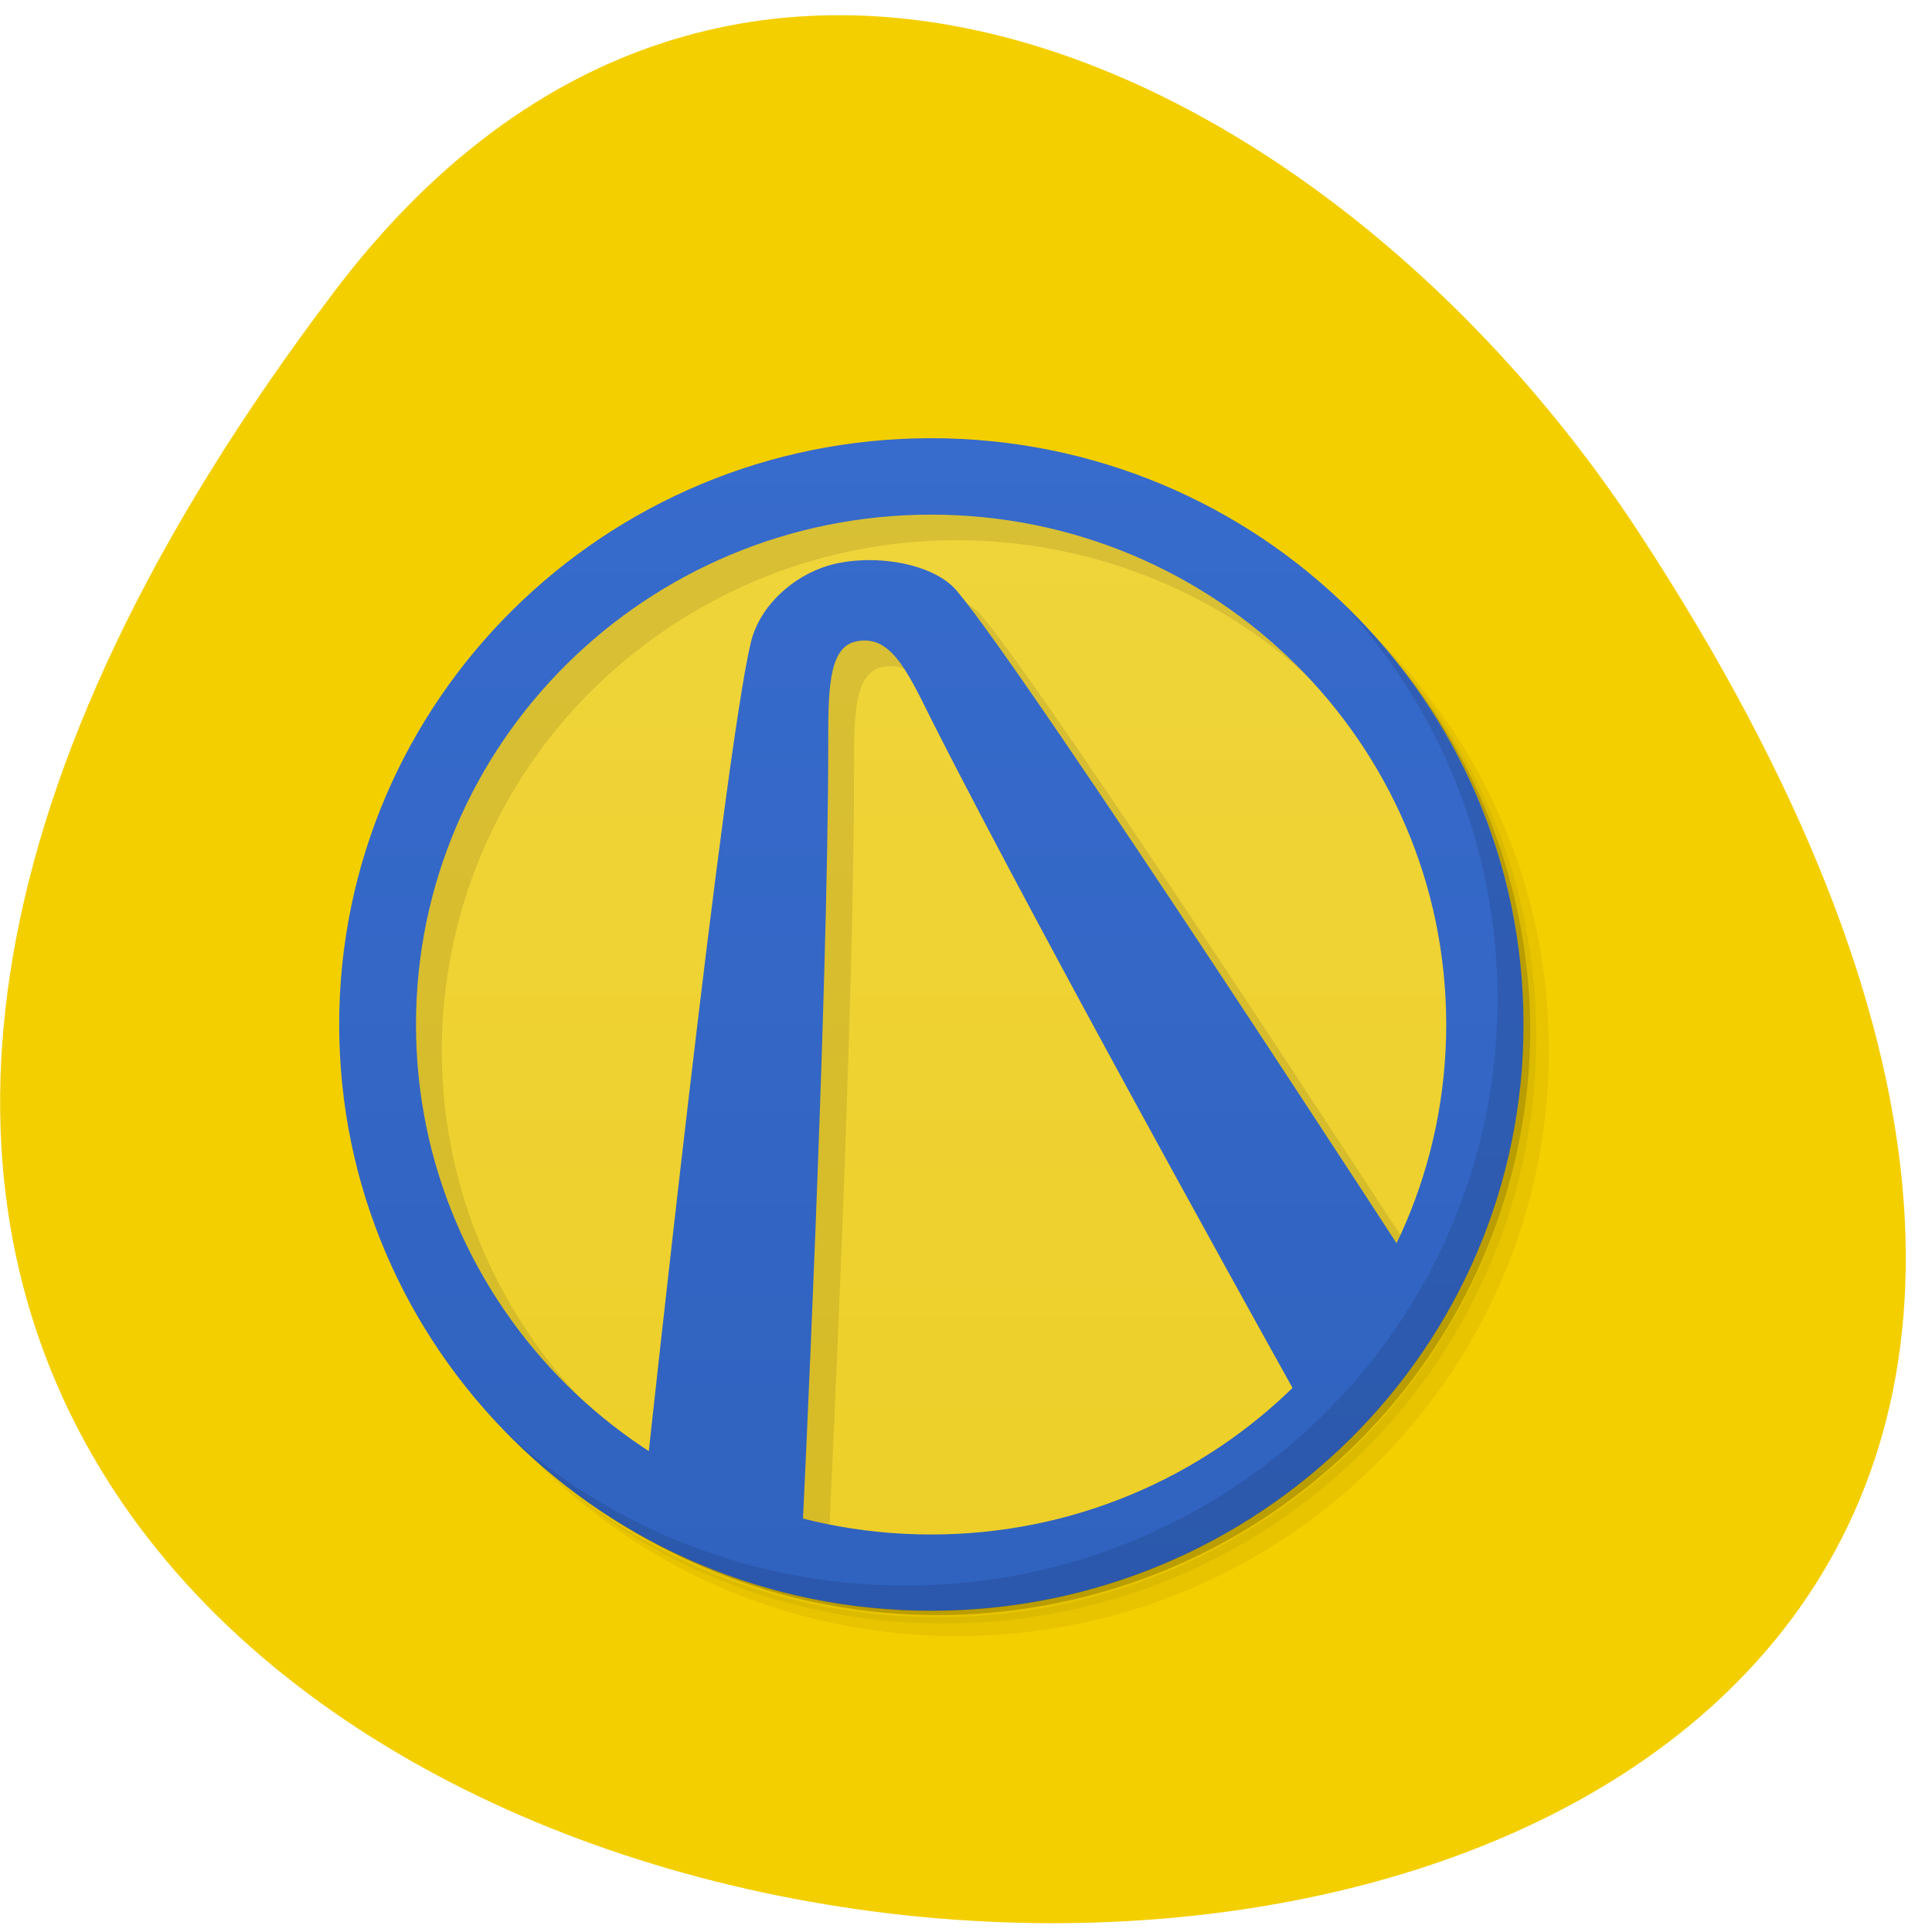 <svg xmlns="http://www.w3.org/2000/svg" viewBox="0 0 16 16"><defs><linearGradient id="0" gradientUnits="userSpaceOnUse" y1="47" x2="0" y2="1" gradientTransform="matrix(0.213 0 0 0.211 2.594 3.418)"><stop stop-color="#eecf28"/><stop offset="1" stop-color="#efd53c"/></linearGradient><linearGradient id="1" gradientUnits="userSpaceOnUse" y1="47" x2="0" y2="1" gradientTransform="matrix(0.213 0 0 0.211 2.594 3.418)"><stop stop-color="#3062bf"/><stop offset="1" stop-color="#376bcc"/></linearGradient></defs><path d="m 2.766 2.418 c -12.445 16.441 21.797 18.777 10.809 1.996 c -2.504 -3.828 -7.516 -6.352 -10.809 -1.996" fill="#f4cf00"/><path d="m 12.402 8.484 c 0 2.566 -2.102 4.645 -4.691 4.645 c -2.59 0 -4.691 -2.078 -4.691 -4.645 c 0 -2.566 2.102 -4.645 4.691 -4.645 c 2.59 0 4.691 2.078 4.691 4.645" fill="url(#0)"/><path d="m 10.336 4.473 c 1.25 0.859 2.066 2.289 2.066 3.906 c 0 2.625 -2.148 4.75 -4.797 4.75 c -1.637 0 -3.078 -0.809 -3.945 -2.043 c 0.223 0.383 0.492 0.738 0.805 1.047 c 0.871 0.785 2.031 1.262 3.301 1.262 c 2.707 0 4.902 -2.176 4.902 -4.855 c 0 -1.258 -0.48 -2.406 -1.273 -3.266 c -0.313 -0.313 -0.668 -0.582 -1.059 -0.801 m 1.059 0.801 c 0.824 0.867 1.328 2.031 1.328 3.316 c 0 2.684 -2.195 4.855 -4.906 4.855 c -1.297 0 -2.473 -0.496 -3.352 -1.313 c 0.887 0.875 2.109 1.418 3.461 1.418 c 2.707 0 4.902 -2.172 4.902 -4.855 c 0 -1.336 -0.547 -2.547 -1.434 -3.422" fill-opacity="0.051"/><path d="m 11.395 5.273 c 0.793 0.859 1.273 2.01 1.273 3.266 c 0 2.68 -2.195 4.855 -4.902 4.855 c -1.27 0 -2.43 -0.477 -3.301 -1.262 c 0.879 0.816 2.055 1.313 3.352 1.313 c 2.711 0 4.906 -2.172 4.906 -4.855 c 0 -1.285 -0.504 -2.449 -1.328 -3.316" fill-opacity="0.102"/><path d="m 9.258 3.918 c 1.836 0.668 3.145 2.41 3.145 4.461 c 0 2.625 -2.148 4.754 -4.797 4.754 c -2.07 0 -3.832 -1.297 -4.504 -3.117 c 0.742 2.27 3.039 3.668 5.422 3.301 c 2.379 -0.367 4.137 -2.395 4.148 -4.777 c -0.004 -2.109 -1.383 -3.977 -3.414 -4.617" fill-opacity="0.2"/><path d="m 7.852 3.84 c -0.945 0.012 -1.895 0.297 -2.73 0.871 c -2.223 1.531 -2.77 4.559 -1.219 6.758 c 0.133 0.195 0.281 0.375 0.441 0.543 c 0.879 0.82 2.063 1.328 3.367 1.328 c 2.707 0 4.902 -2.176 4.902 -4.855 c 0 -1.289 -0.504 -2.457 -1.328 -3.324 c -0.945 -0.879 -2.184 -1.34 -3.434 -1.32 m 0.008 0.633 c 1.371 -0.02 2.723 0.613 3.566 1.809 c 0.902 1.289 0.98 2.898 0.352 4.219 c -0.344 -0.523 -3.066 -4.711 -3.641 -5.395 c -0.203 -0.242 -0.719 -0.316 -1.066 -0.211 c -0.285 0.086 -0.563 0.328 -0.637 0.633 c -0.219 0.902 -0.828 6.512 -0.848 6.695 c -0.441 -0.285 -0.84 -0.656 -1.16 -1.113 c -1.348 -1.914 -0.871 -4.547 1.063 -5.879 c 0.723 -0.5 1.551 -0.746 2.371 -0.758 m -0.473 1.043 c 0.223 0.008 0.352 0.277 0.539 0.645 c 0.898 1.785 2.676 4.973 2.992 5.543 c -0.168 0.164 -0.355 0.316 -0.555 0.457 c -1.063 0.73 -2.34 0.918 -3.5 0.621 c 0.012 -0.23 0.211 -4.348 0.211 -6.41 c 0 -0.422 -0.004 -0.77 0.211 -0.844 c 0.035 -0.008 0.07 -0.012 0.102 -0.012" fill-opacity="0.098"/><g fill="url(#1)"><path d="m 7.711 3.629 c -2.707 0 -4.902 2.176 -4.902 4.855 c 0 2.684 2.195 4.855 4.902 4.855 c 2.711 0 4.906 -2.172 4.906 -4.855 c 0 -2.68 -2.195 -4.855 -4.906 -4.855 m 0 0.633 c 2.355 0 4.266 1.891 4.266 4.223 c 0 2.332 -1.91 4.223 -4.266 4.223 c -2.355 0 -4.266 -1.891 -4.266 -4.223 c 0 -2.332 1.91 -4.223 4.266 -4.223"/><path d="m 11.762 10.598 c 0 0 -3.227 -4.977 -3.836 -5.703 c -0.203 -0.242 -0.719 -0.313 -1.066 -0.211 c -0.289 0.086 -0.566 0.328 -0.641 0.633 c -0.223 0.918 -0.852 6.758 -0.852 6.758 l 1.277 0.633 c 0 0 0.215 -4.426 0.215 -6.543 c 0 -0.426 0 -0.785 0.211 -0.848 c 0.293 -0.078 0.43 0.211 0.641 0.637 c 0.98 1.941 3.199 5.91 3.199 5.91"/></g><path d="m 11.129 5.01 c 0.793 0.863 1.273 2.01 1.273 3.266 c 0 2.684 -2.195 4.855 -4.902 4.855 c -1.27 0 -2.43 -0.477 -3.301 -1.258 c 0.891 0.906 2.137 1.469 3.512 1.469 c 2.711 0 4.906 -2.172 4.906 -4.855 c 0 -1.363 -0.574 -2.594 -1.488 -3.477" fill-opacity="0.102"/></svg>
